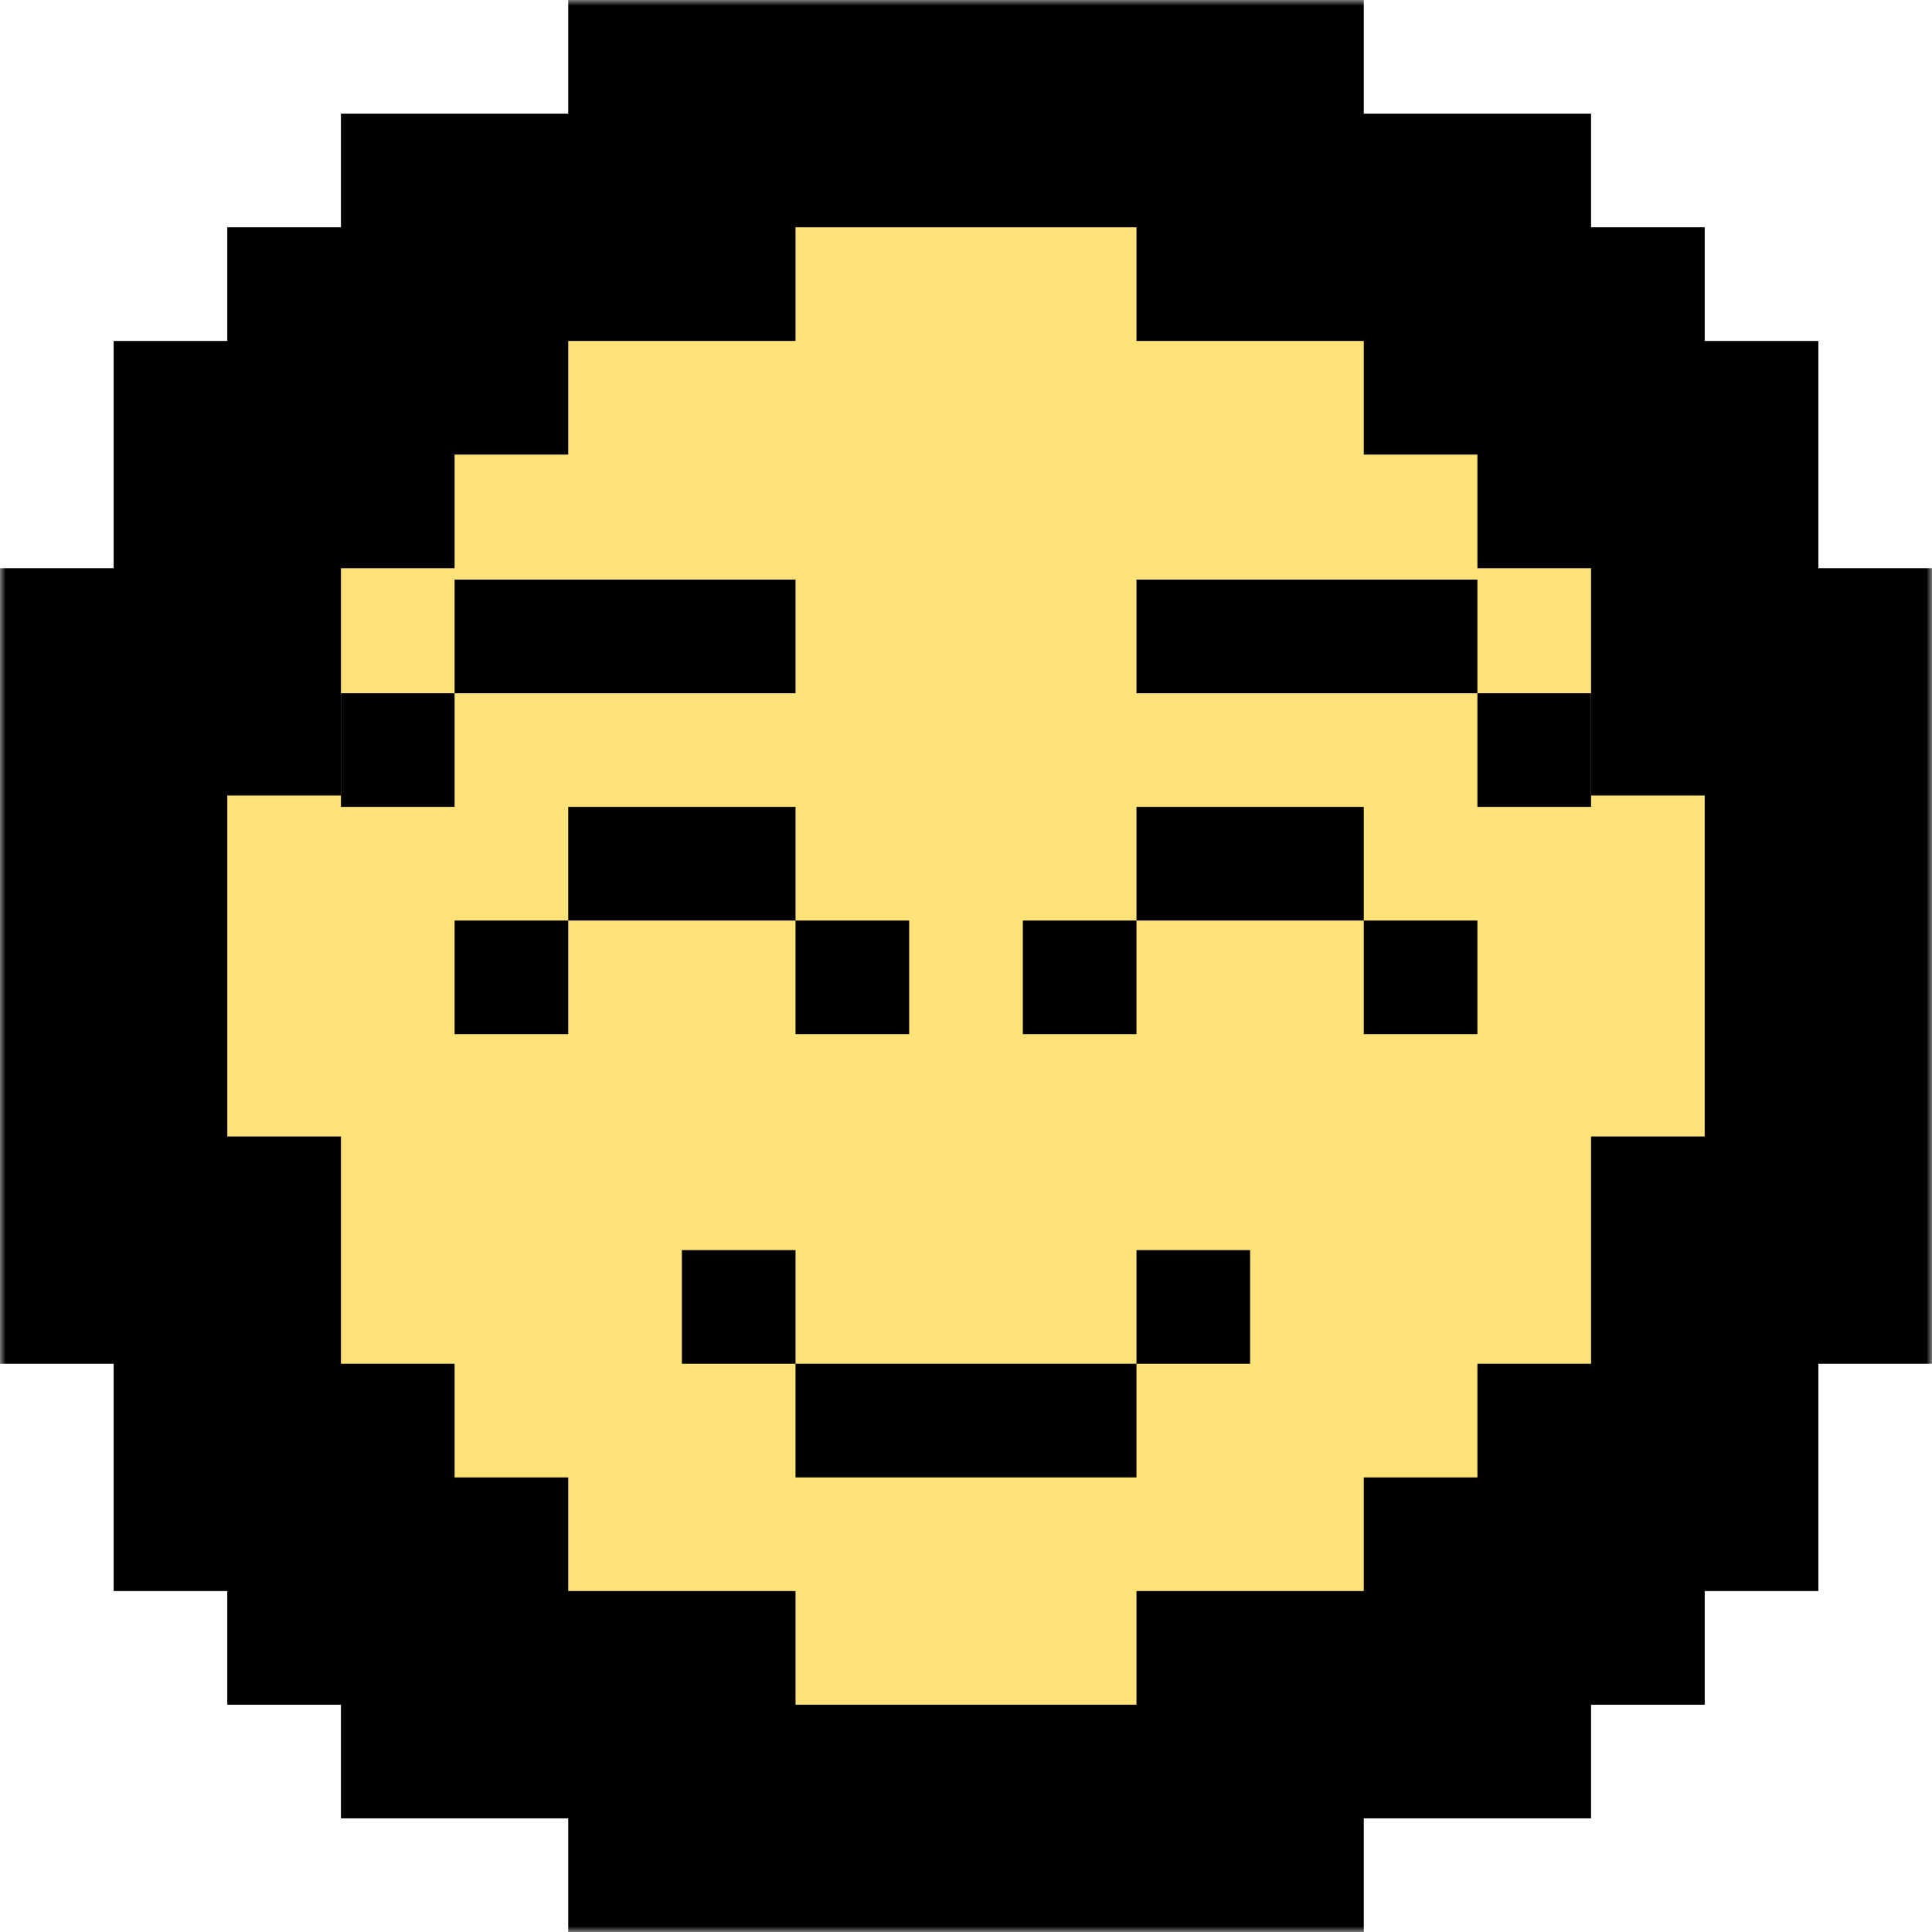 <svg width="170" height="170" viewBox="0 0 170 170" fill="none" xmlns="http://www.w3.org/2000/svg">
<mask id="path-1-outside-1" maskUnits="userSpaceOnUse" x="0" y="0" width="170" height="170" fill="black">
<rect fill="white" width="170" height="170"/>
<path fill-rule="evenodd" clip-rule="evenodd" d="M110 10H100H90H80H70H60V20H50H40V30H30V40H20V50V60H10V70V80V90V100V110H20V120V130H30L30 140H40L40 150L50 150H60V160H70H80H90H100H110V150H120H130V140H140V130H150V120V110H160V100V90V80V70V60H150V50V40H140V30L130 30L130 20L120 20H110V10Z"/>
</mask>
<path fill-rule="evenodd" clip-rule="evenodd" d="M110 10H100H90H80H70H60V20H50H40V30H30V40H20V50V60H10V70V80V90V100V110H20V120V130H30L30 140H40L40 150L50 150H60V160H70H80H90H100H110V150H120H130V140H140V130H150V120V110H160V100V90V80V70V60H150V50V40H140V30L130 30L130 20L120 20H110V10Z" fill="#FFE378"/>
<path d="M110 10H120V0H110V10ZM60 10V0H50V10H60ZM60 20V30H70V20H60ZM40 20V10H30V20H40ZM40 30V40H50V30H40ZM30 30V20H20V30H30ZM30 40V50H40V40H30ZM20 40V30H10V40H20ZM20 60V70H30V60H20ZM10 60V50H0V60H10ZM10 110H0V120H10V110ZM20 110H30V100H20V110ZM20 130H10V140H20V130ZM30 130H40L40 120H30V130ZM30 140H20L20 150H30V140ZM40 140L50 140L50 130H40V140ZM40 150L30 150L30 160L40 160L40 150ZM50 150L50 160H50V150ZM60 150H70V140H60V150ZM60 160H50V170H60V160ZM110 160V170H120V160H110ZM110 150V140H100V150H110ZM130 150V160H140V150H130ZM130 140V130H120V140H130ZM140 140V150H150V140H140ZM140 130V120H130V130H140ZM150 130V140H160V130H150ZM150 110V100H140V110H150ZM160 110V120H170V110H160ZM160 60H170V50H160V60ZM150 60H140V70H150V60ZM150 40H160V30H150V40ZM140 40H130V50H140V40ZM140 30H150V20L140 20V30ZM130 30L120 30L120 40L130 40V30ZM130 20L140 20L140 10L130 10L130 20ZM120 20L120 10H120V20ZM110 20H100V30H110V20ZM100 20H110V0H100V20ZM90 20H100V0H90V20ZM80 20H90V0H80V20ZM70 20H80V0H70V20ZM60 20H70V0H60V20ZM70 20V10H50V20H70ZM50 30H60V10H50V30ZM40 30H50V10H40V30ZM50 30V20H30V30H50ZM30 40H40V20H30V40ZM40 40V30H20V40H40ZM20 50H30V30H20V50ZM30 50V40H10V50H30ZM30 60V50H10V60H30ZM10 70H20V50H10V70ZM20 70V60H0V70H20ZM20 80V70H0V80H20ZM20 90V80H0V90H20ZM20 100V90H0V100H20ZM20 110V100H0V110H20ZM20 100H10V120H20V100ZM30 120V110H10V120H30ZM30 130V120H10V130H30ZM30 120H20V140H30V120ZM40 140L40 130H20L20 140H40ZM40 130H30V150H40V130ZM50 150L50 140L30 140L30 150L50 150ZM50 140L40 140L40 160L50 160L50 140ZM60 140H50V160H60V140ZM70 160V150H50V160H70ZM70 150H60V170H70V150ZM80 150H70V170H80V150ZM90 150H80V170H90V150ZM100 150H90V170H100V150ZM110 150H100V170H110V150ZM100 150V160H120V150H100ZM120 140H110V160H120V140ZM130 140H120V160H130V140ZM120 140V150H140V140H120ZM140 130H130V150H140V130ZM130 130V140H150V130H130ZM150 120H140V140H150V120ZM140 120V130H160V120H140ZM140 110V120H160V110H140ZM160 100H150V120H160V100ZM150 100V110H170V100H150ZM150 90V100H170V90H150ZM150 80V90H170V80H150ZM150 70V80H170V70H150ZM150 60V70H170V60H150ZM150 70H160V50H150V70ZM140 50V60H160V50H140ZM140 40V50H160V40H140ZM140 50H150V30H140V50ZM130 30V40H150V30H130ZM130 40L140 40V20L130 20V40ZM120 20L120 30L140 30V20L120 20ZM120 30L130 30L130 10L120 10L120 30ZM110 30H120V10H110V30ZM100 10V20H120V10H100Z" fill="black" mask="url(#path-1-outside-1)"/>
<path fill-rule="evenodd" clip-rule="evenodd" d="M40 51H50H60H70V61H60H50H40V51ZM40 61V71H30V61H40ZM60 71H70V81H60H50V71H60ZM50 81V91H40V81H50ZM70 81H80V91H70V81ZM70 110H60V120H70V130H80H90H100V120H110V110H100V120H90H80H70V110ZM90 81H100V91H90V81ZM120 81H110H100V71H110H120V81ZM120 81H130V91H120V81ZM100 51H110H120H130V61H120H110H100V51ZM130 61H140V71H130V61Z" fill="black"/>
</svg>

